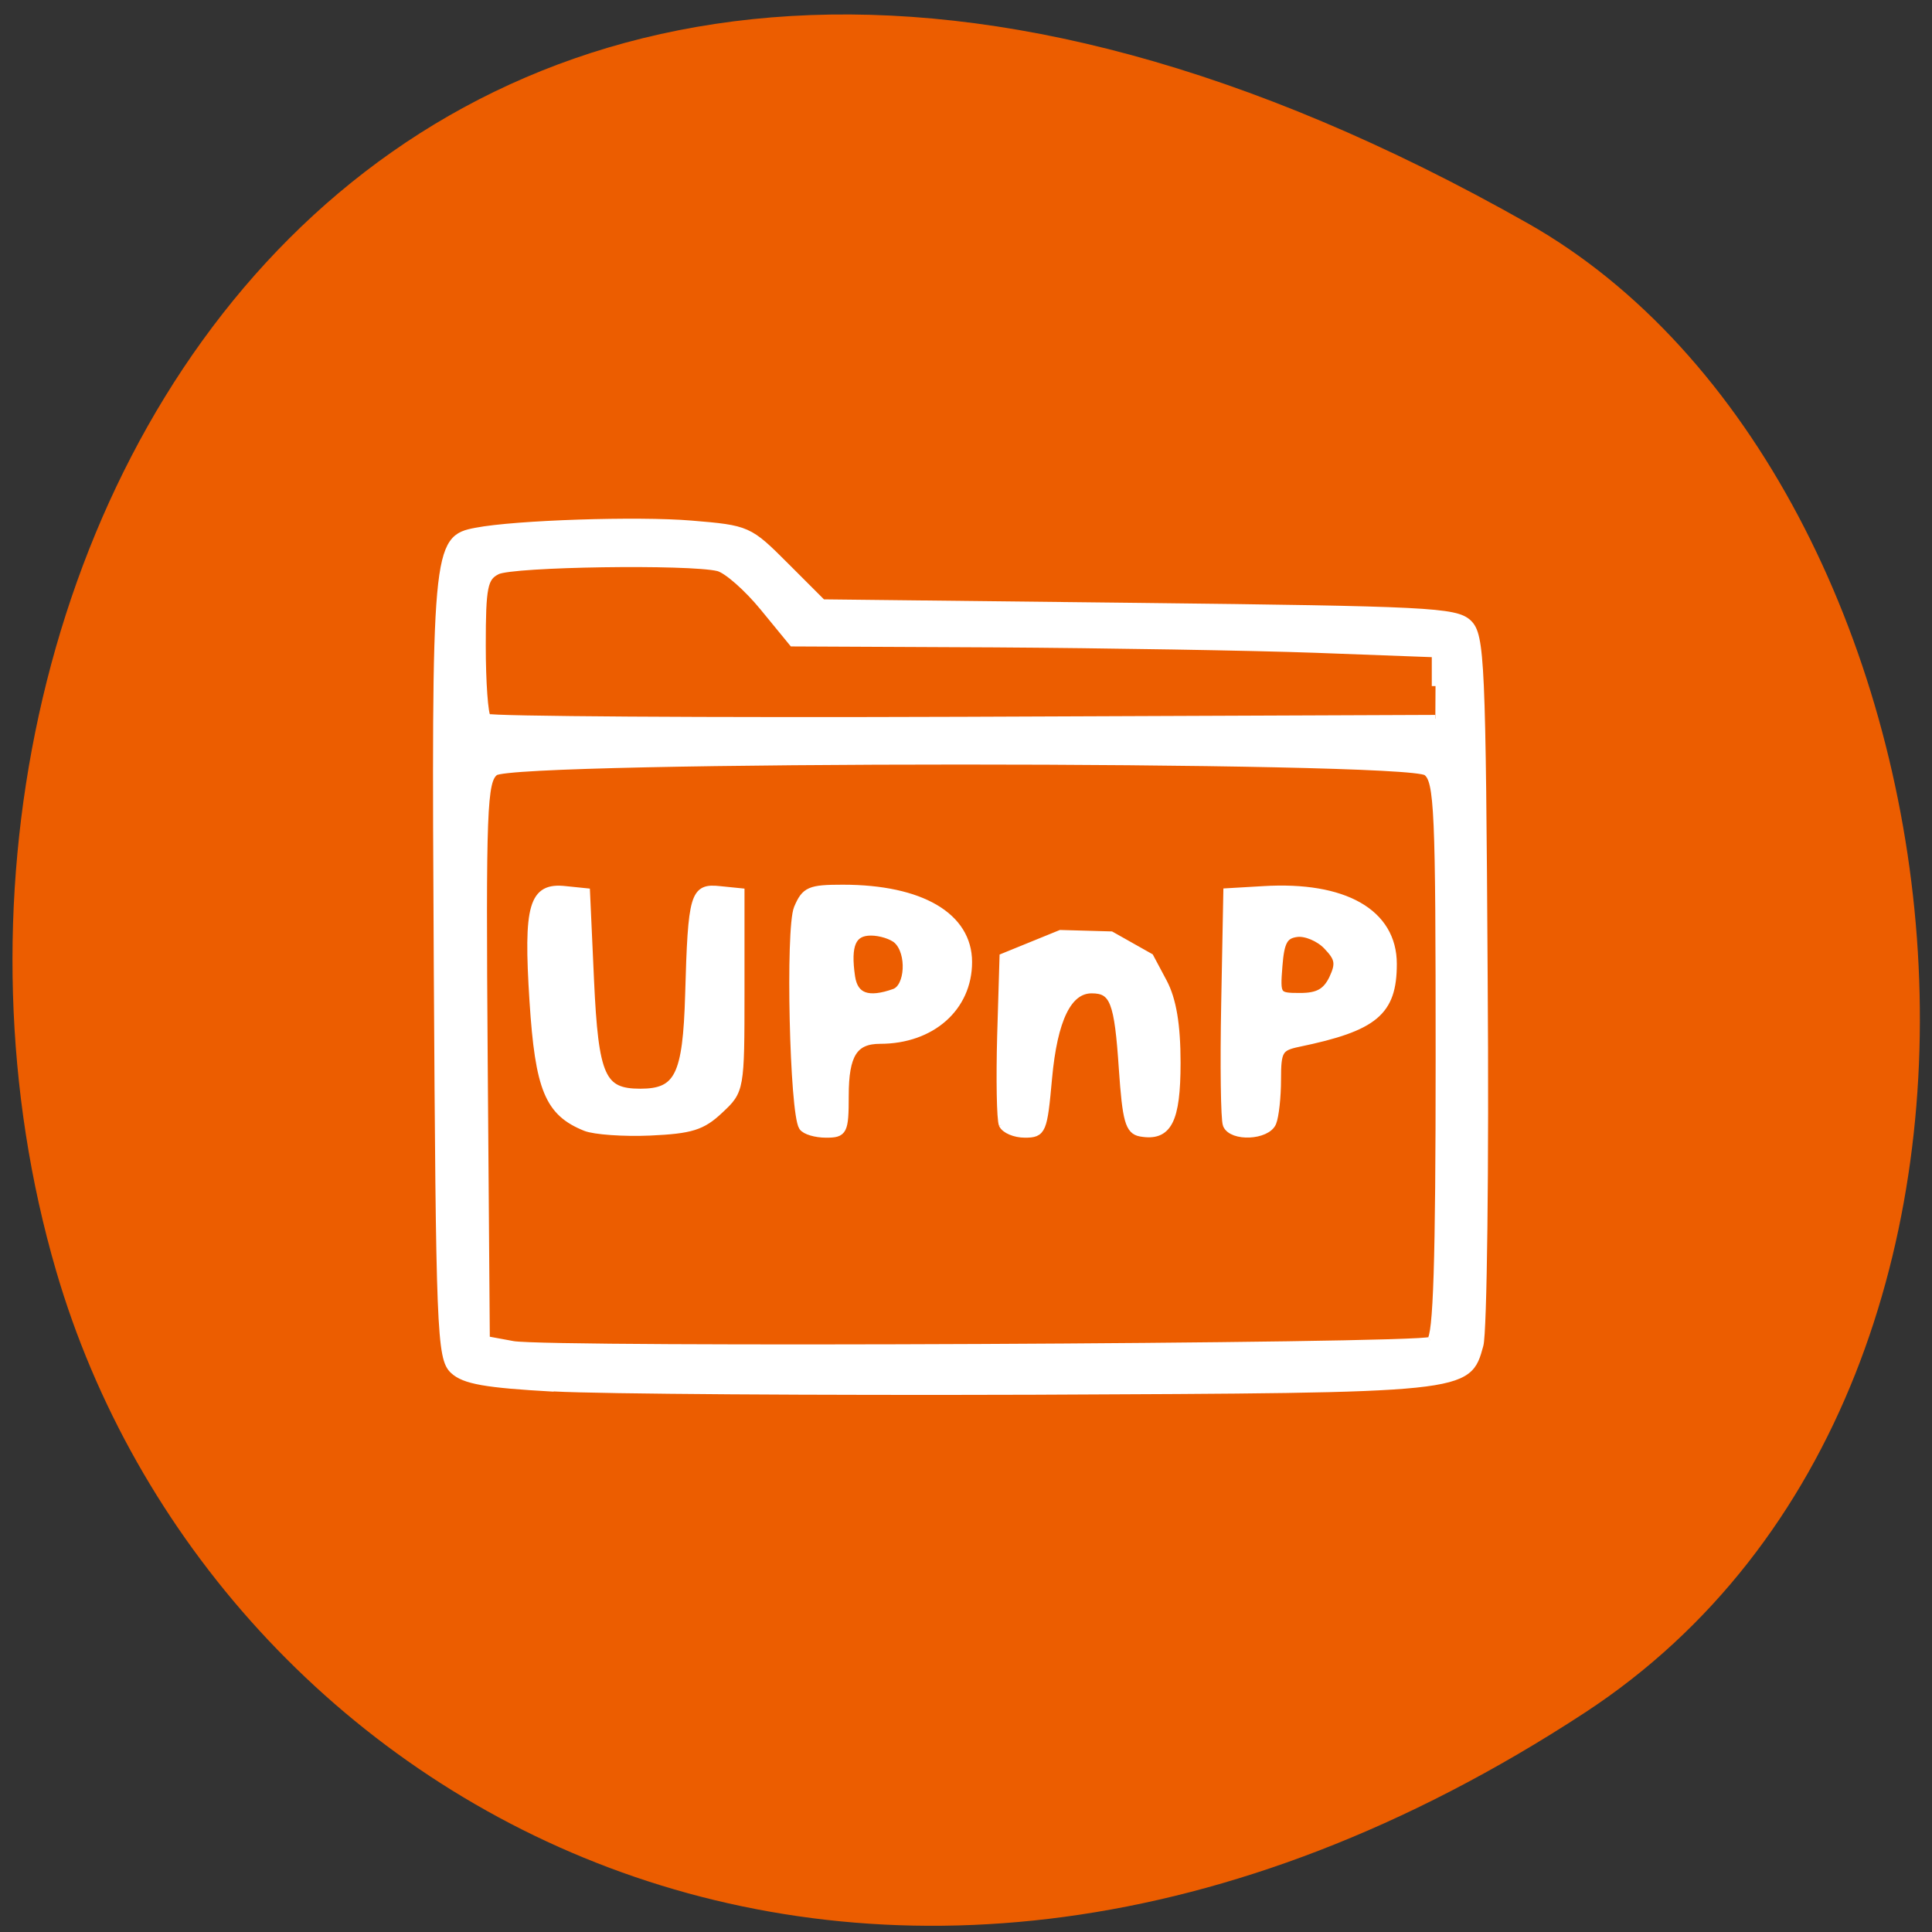 <svg xmlns="http://www.w3.org/2000/svg" viewBox="0 0 32 32"><rect x="0" y="0" width="32" height="32" fill="#333333" stroke="none"/><path d="m 26.25 28.367 c -11.902 7.785 -22.746 1.504 -25.32 -7.316 c -3.461 -11.859 5.633 -27.965 24.375 -17.352 c 7.449 4.215 9.422 19.12 0.945 24.668" fill="#ec5d00"/><path d="m 22.539 -19.574 c -9.03 -0.5 -11.844 -1 -13.281 -2.344 c -1.719 -1.594 -1.844 -5.281 -2.125 -53.37 c -0.313 -55.937 -0.219 -56.781 5.156 -57.781 c 5.188 -1 21.375 -1.531 28.469 -0.938 c 7.5 0.625 7.625 0.688 12.469 5.531 l 4.906 4.906 l 41.875 0.469 c 38.41 0.438 42 0.625 43.687 2.188 c 1.688 1.594 1.844 5.03 2.094 47.09 c 0.188 25 -0.094 46.844 -0.563 48.563 c -1.625 5.875 -1.281 5.844 -59.03 6.094 c -28.719 0.094 -57.34 -0.094 -63.66 -0.438 m 116.16 -6.25 c 0.875 -0.5 1.188 -10.5 1.188 -37.37 c 0 -32.938 -0.156 -36.813 -1.688 -37.969 c -2.531 -1.969 -120.94 -1.969 -123.47 0 c -1.531 1.188 -1.688 4.781 -1.438 38.28 l 0.281 36.969 l 3.563 0.656 c 4.719 0.875 120.03 0.344 121.56 -0.563 m -111.94 -28.25 c -4.906 -1.969 -6.188 -5.063 -6.938 -16.75 c -0.813 -12.688 -0.094 -15.219 4.281 -14.719 l 2.75 0.281 l 0.531 11.719 c 0.594 12.813 1.5 14.844 6.625 14.844 c 5.03 0 6.125 -2.188 6.438 -12.938 c 0.375 -13.344 0.656 -14.281 4.094 -13.906 l 2.781 0.281 v 13.156 c 0 13.03 -0.031 13.156 -2.781 15.719 c -2.344 2.219 -3.813 2.656 -9.219 2.906 c -3.531 0.156 -7.375 -0.125 -8.563 -0.594 m 28.75 -0.063 c -1.219 -1.844 -1.781 -26.28 -0.656 -28.969 c 1 -2.375 1.625 -2.625 6 -2.625 c 10.344 0 16.625 3.688 16.625 9.75 c 0 6.03 -4.875 10.344 -11.688 10.344 c -3.469 0 -4.656 1.906 -4.656 7.375 c 0 4.75 -0.188 5.063 -2.5 5.063 c -1.375 0 -2.781 -0.406 -3.125 -0.938 m 12.188 -17.813 c 1.906 -0.688 2.156 -5.219 0.375 -6.906 c -0.656 -0.625 -2.25 -1.125 -3.5 -1.125 c -2.469 0 -3.219 1.719 -2.594 5.969 c 0.406 2.656 2.219 3.313 5.719 2.063 m 14.313 17.5 c -0.281 -0.688 -0.375 -5.969 -0.219 -11.719 l 0.313 -10.469 l 7.594 -3.094 l 6.688 0.188 l 5.156 2.906 l 1.781 3.344 c 1.219 2.313 1.781 5.625 1.781 10.656 c 0 7.688 -1.156 9.938 -4.813 9.281 c -1.531 -0.281 -1.906 -1.625 -2.375 -8.469 c -0.594 -8.938 -1.188 -10.5 -4.094 -10.5 c -3.125 0 -5.03 3.875 -5.75 11.781 c -0.625 6.938 -0.781 7.344 -3.094 7.344 c -1.344 0 -2.656 -0.563 -2.969 -1.25 m 29.688 0.031 c -0.281 -0.688 -0.375 -7.906 -0.219 -16.03 l 0.281 -14.813 l 4.813 -0.281 c 10.719 -0.656 17.187 3.03 17.187 9.813 c 0 6.375 -2.438 8.406 -12.531 10.5 c -2.563 0.531 -2.813 1 -2.813 4.813 c 0 2.313 -0.281 4.875 -0.625 5.719 c -0.75 1.813 -5.375 2.031 -6.094 0.281 m 14.06 -19.344 c 0.938 -2 0.813 -2.719 -0.75 -4.344 c -1.031 -1.094 -2.844 -1.844 -4 -1.688 c -1.688 0.219 -2.156 1.094 -2.406 4.344 c -0.313 3.969 -0.25 4.063 2.844 4.063 c 2.344 0 3.438 -0.594 4.313 -2.375 m 13.625 -38.781 v -4.313 l -15.875 -0.594 c -8.719 -0.313 -27.875 -0.625 -42.594 -0.719 l -26.719 -0.125 l -3.844 -4.688 c -2.125 -2.594 -4.813 -4.969 -6 -5.281 c -3.781 -0.938 -27.28 -0.594 -29.31 0.437 c -1.75 0.875 -2 2.063 -2 9.906 c 0 4.875 0.313 9.188 0.688 9.531 c 0.375 0.344 28.813 0.531 63.16 0.406 l 62.47 -0.25" transform="matrix(0.125 0 0 0.125 6.355 25.435)" fill="#fff" stroke="#fff" stroke-width="0.99"/></svg>